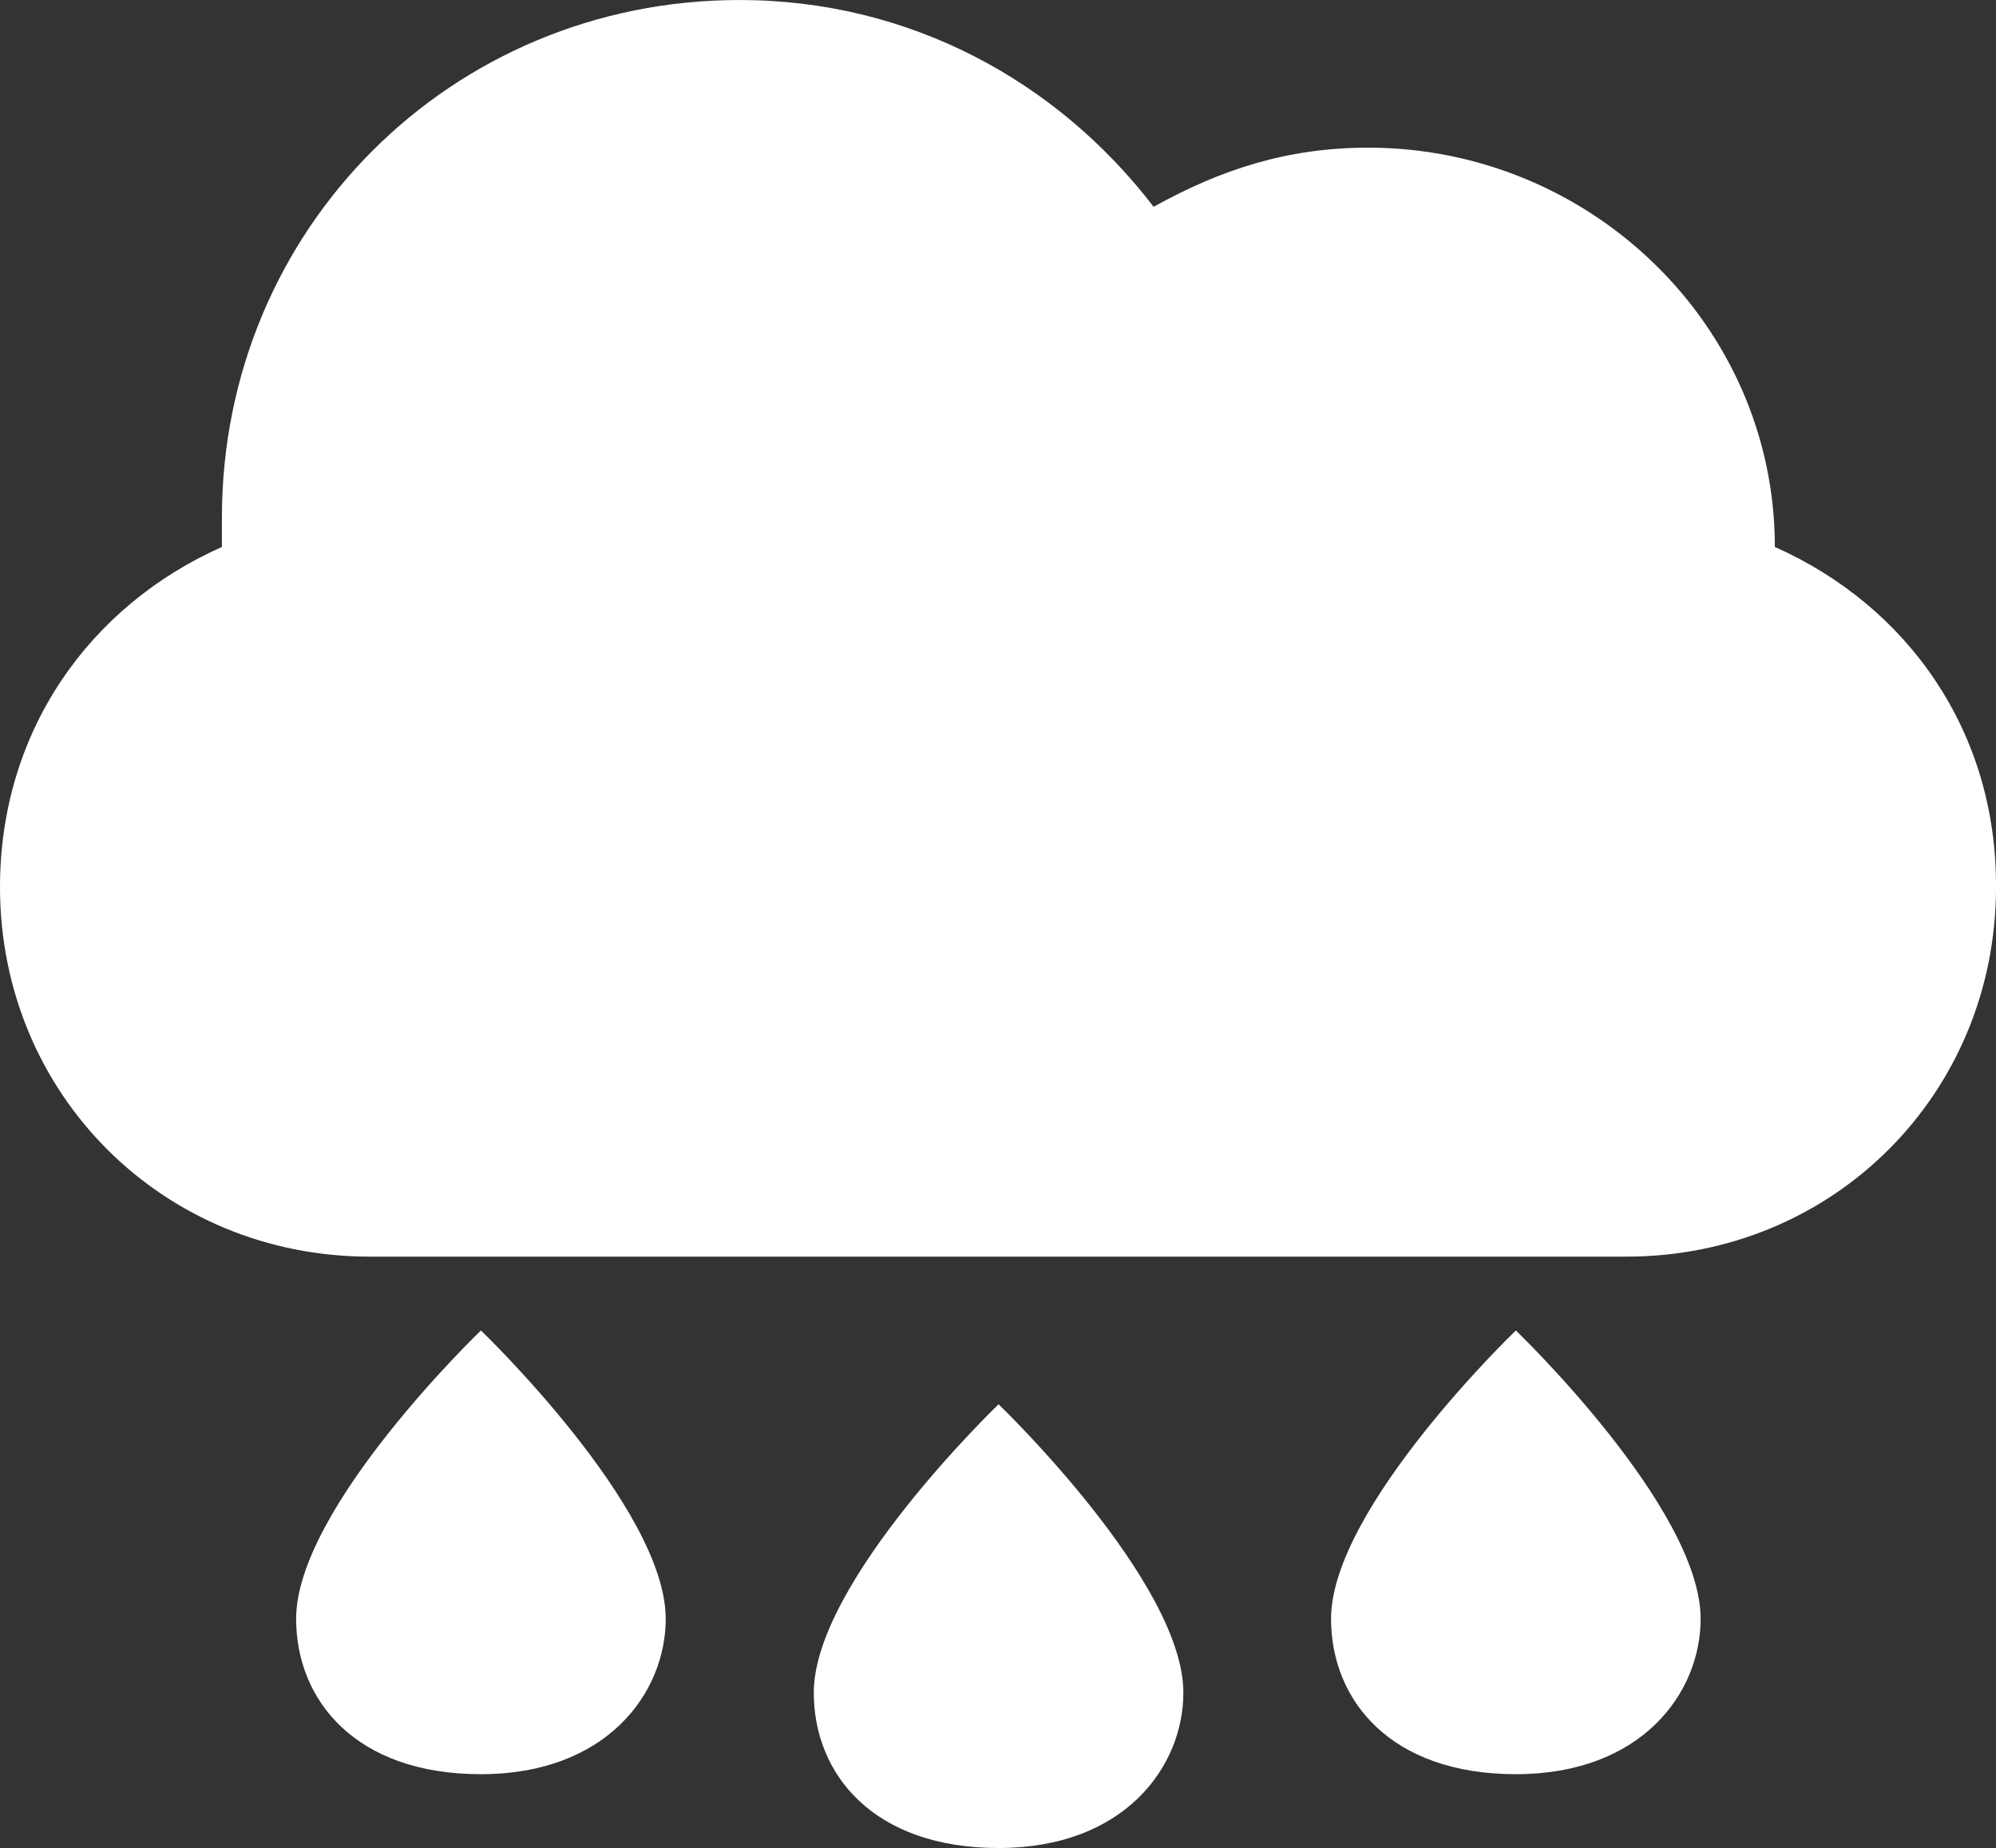 <?xml version="1.0" encoding="utf-8"?>
<!-- Generator: Adobe Illustrator 17.0.2, SVG Export Plug-In . SVG Version: 6.00 Build 0)  -->
<!DOCTYPE svg PUBLIC "-//W3C//DTD SVG 1.1//EN" "http://www.w3.org/Graphics/SVG/1.1/DTD/svg11.dtd">
<svg version="1.1" id="Capa_1" xmlns:sketch="http://www.bohemiancoding.com/sketch/ns"
	 xmlns="http://www.w3.org/2000/svg" xmlns:xlink="http://www.w3.org/1999/xlink" x="0px" y="0px" width="365.061px"
	 height="338.051px" viewBox="304.152 158.313 365.061 338.051" enable-background="new 304.152 158.313 365.061 338.051"
	 xml:space="preserve">
<rect x="304.152" y="158.313" width="365.061" height="338.051" fill="#333333" stroke="none"/>
<title>icon 14 cloud raindrops</title>
<desc>Created with Sketch.</desc>
<g>
	<path fill="#FFFFFF" d="M392.111,401.687c0,0-33.798,32.455-33.798,52.747c0,14.848,10.818,28.424,33.798,28.424
		s33.798-14.848,33.798-28.424C425.909,434.141,392.111,401.687,392.111,401.687z"/>
	<path fill="#FFFFFF" d="M486.788,415.192c0,0-33.798,32.455-33.798,52.747c0,14.848,10.818,28.424,33.798,28.424
		s33.798-14.848,33.798-28.424C520.586,447.646,486.788,415.192,486.788,415.192z"/>
	<path fill="#FFFFFF" d="M581.394,401.687c0,0-33.798,32.455-33.798,52.747c0,14.848,10.818,28.424,33.798,28.424
		s33.798-14.848,33.798-28.424C615.192,434.141,581.394,401.687,581.394,401.687z"/>
	<path fill="#FFFFFF" d="M628.768,258.364c0-40.586-33.798-73.04-74.384-73.04c-14.849,0-27.01,4.03-39.242,10.818
		c-17.606-22.98-44.616-37.828-75.727-37.828c-52.747,0-94.677,41.929-94.677,94.677c0,1.343,0,4.03,0,5.374
		c-24.323,10.818-40.586,33.798-40.586,62.222c0,37.828,29.768,67.596,67.596,67.596h229.869c37.828,0,67.596-29.768,67.596-67.596
		C669.354,292.162,653.091,269.182,628.768,258.364z"/>
</g>
</svg>
